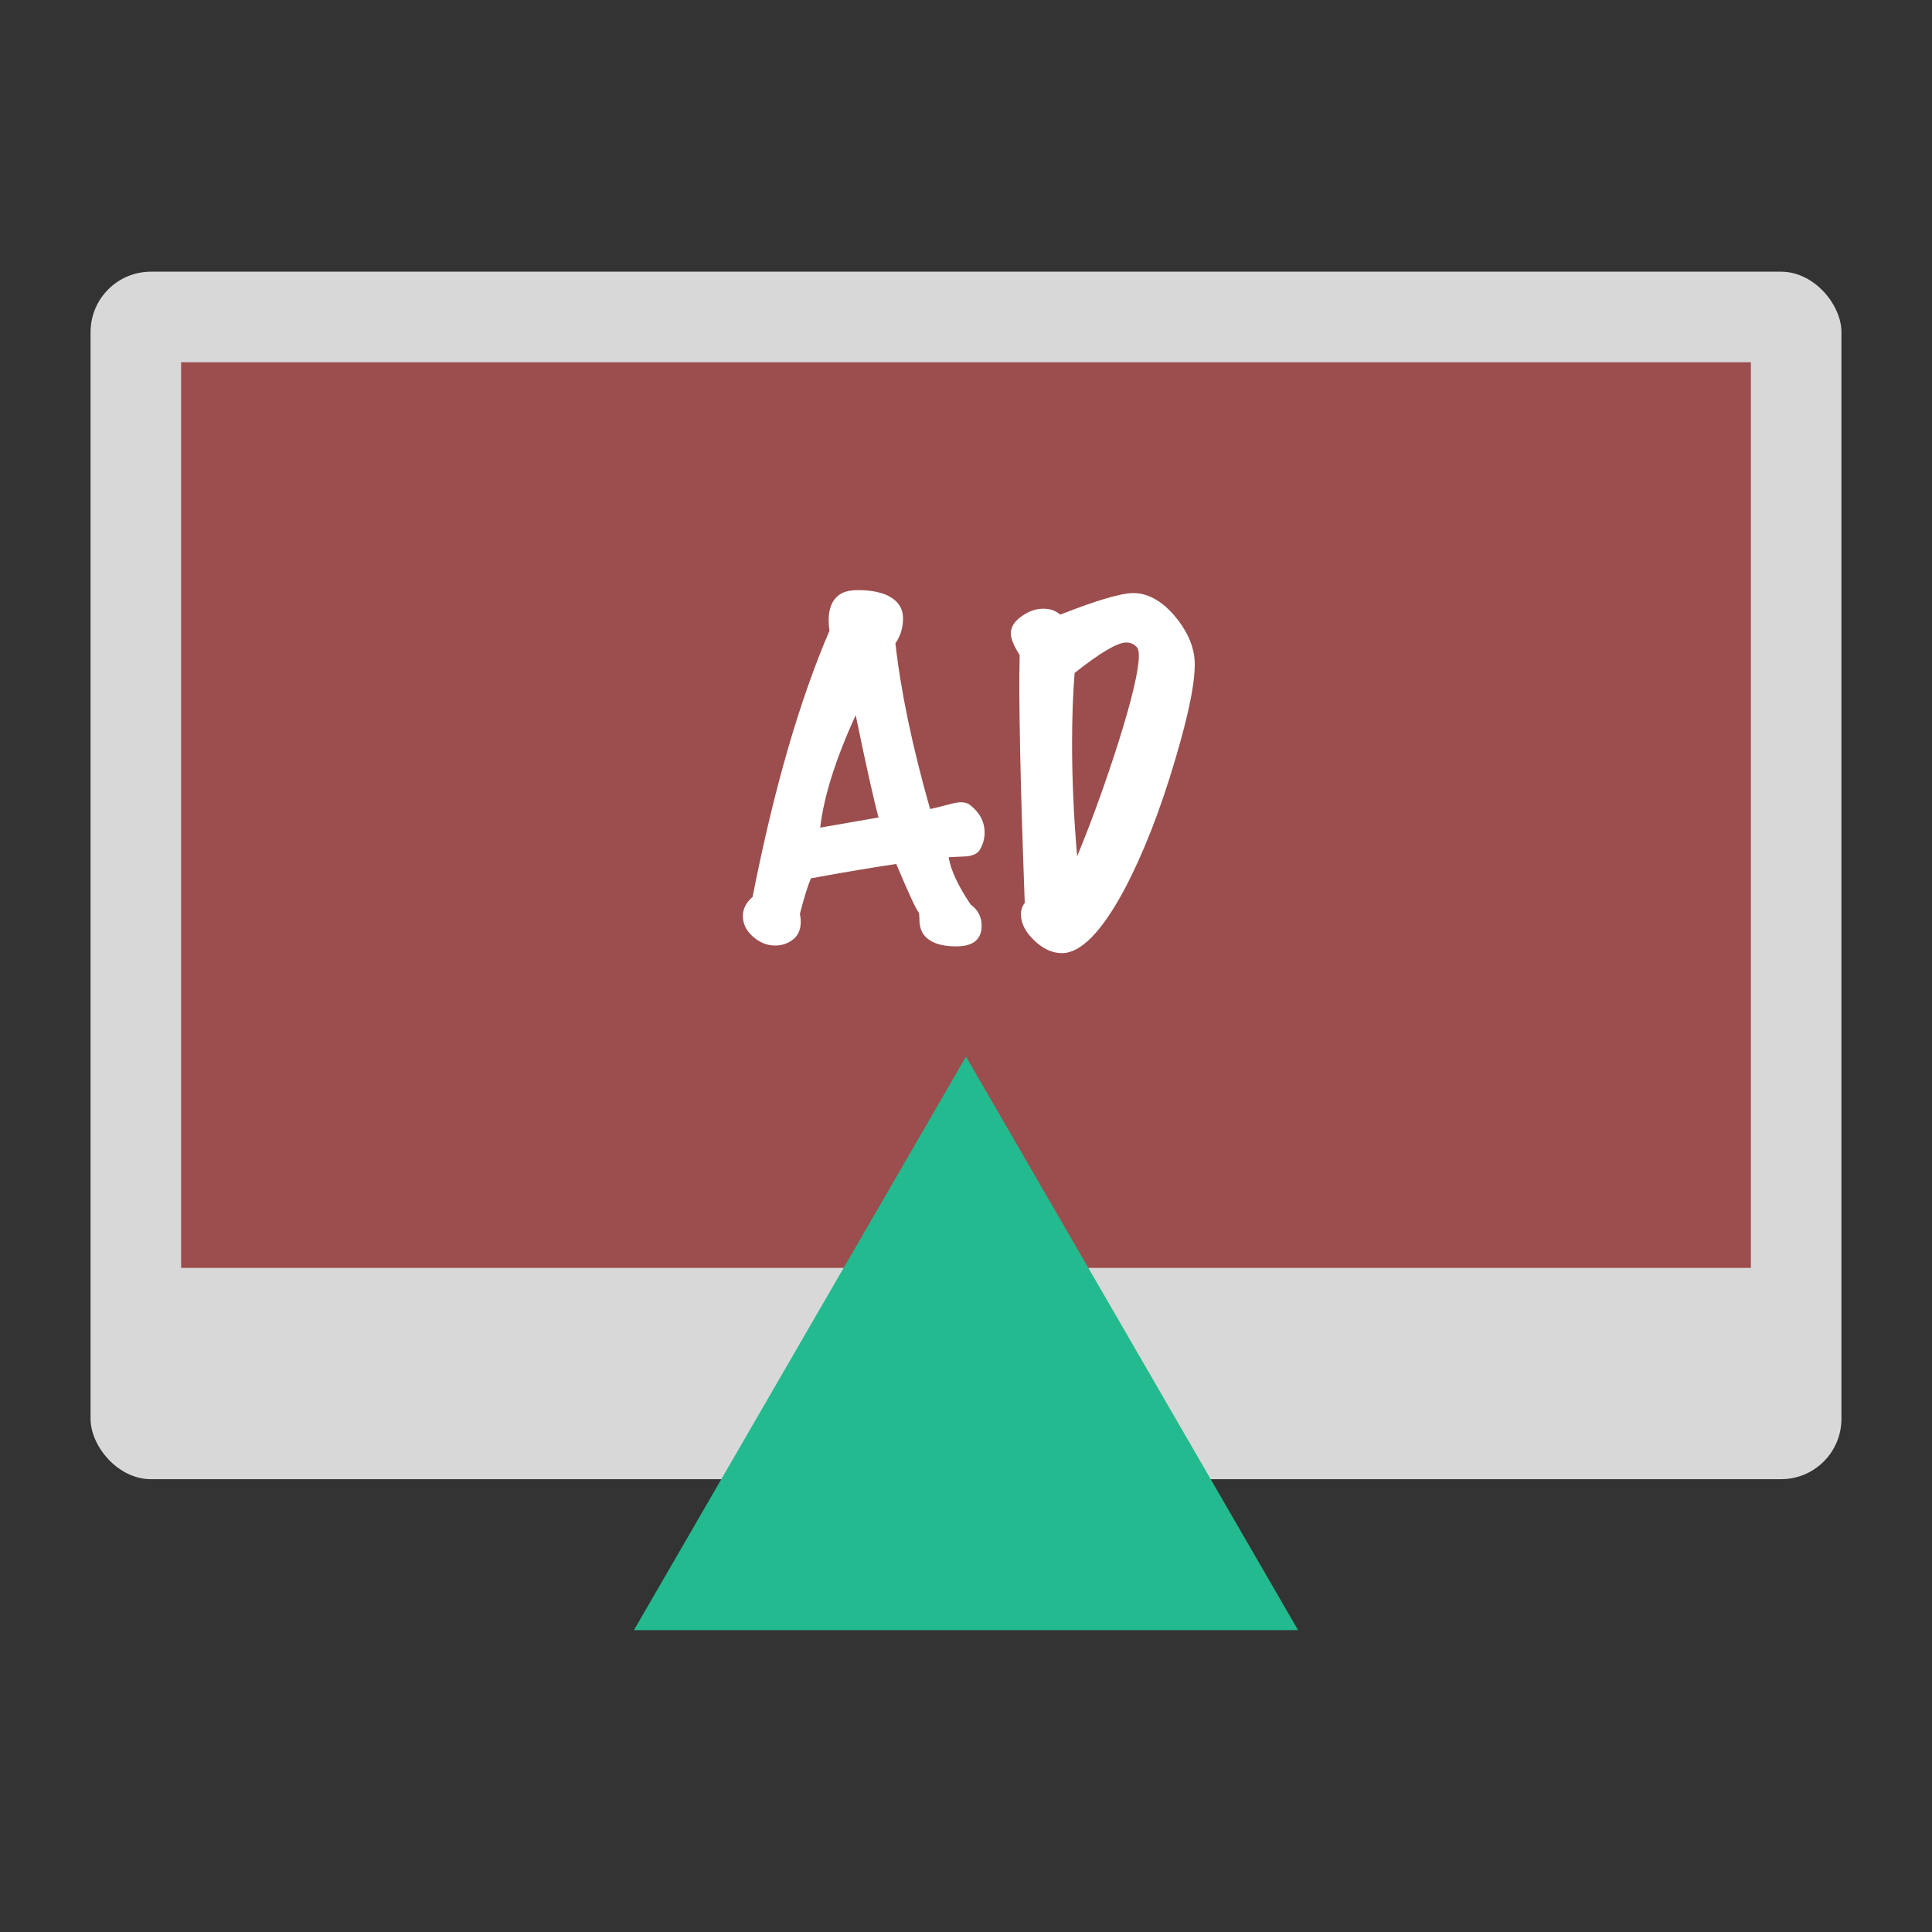 <svg xmlns="http://www.w3.org/2000/svg" width="64" height="64" viewBox="0 0 64 64">
  <rect x="0" y="0" width="64" height="64" fill="#333333" stroke="none"/>
  <g fill="none" fill-rule="evenodd">
    <rect width="58" height="40" x="3" y="9" fill="#D8D8D8" rx="2"/>
    <rect width="52" height="30" x="6" y="12" fill="#9C4D4D"/>
    <polygon fill="#22BA8E" points="32 35 43 54 21 54"/>
    <path fill="#FFF" d="M32.462,28.144 C32.397,28.265 32.252,28.34 32.028,28.368 C32.009,28.368 31.809,28.377 31.426,28.396 C31.491,28.816 31.734,29.339 32.154,29.964 C32.397,30.141 32.518,30.375 32.518,30.664 C32.518,31.121 32.238,31.35 31.678,31.35 C31.146,31.35 30.782,31.215 30.586,30.944 C30.521,30.851 30.479,30.725 30.46,30.566 C30.46,30.463 30.455,30.356 30.446,30.244 C30.362,30.16 30.11,29.619 29.69,28.62 C28.925,28.732 27.982,28.891 26.862,29.096 C26.75,29.367 26.629,29.759 26.498,30.272 C26.517,30.365 26.526,30.454 26.526,30.538 C26.526,30.79 26.442,30.984 26.274,31.119 C26.106,31.254 25.905,31.322 25.672,31.322 C25.411,31.322 25.168,31.224 24.944,31.028 C24.72,30.832 24.608,30.603 24.608,30.342 C24.608,30.109 24.715,29.899 24.93,29.712 C25.63,26.156 26.479,23.216 27.478,20.892 C27.459,20.78 27.45,20.668 27.45,20.556 C27.45,20.089 27.609,19.781 27.926,19.632 C28.057,19.576 28.225,19.548 28.43,19.548 C28.822,19.548 29.149,19.609 29.41,19.73 C29.746,19.898 29.914,20.15 29.914,20.486 C29.914,20.794 29.83,21.069 29.662,21.312 C29.839,22.899 30.222,24.728 30.81,26.8 C30.866,26.791 31.057,26.744 31.384,26.66 C31.58,26.604 31.729,26.576 31.832,26.576 C31.953,26.576 32.051,26.604 32.126,26.66 C32.453,26.912 32.616,27.22 32.616,27.584 C32.616,27.78 32.565,27.967 32.462,28.144 Z M29.102,27.08 C28.943,26.492 28.691,25.363 28.346,23.692 C27.683,25.139 27.291,26.38 27.17,27.416 L29.102,27.08 Z M39.574,21.872 C39.611,22.497 39.397,23.594 38.93,25.162 C38.435,26.842 37.875,28.275 37.25,29.46 C36.494,30.869 35.803,31.574 35.178,31.574 C34.861,31.574 34.555,31.434 34.261,31.154 C33.967,30.874 33.82,30.585 33.82,30.286 C33.82,30.146 33.862,30.02 33.946,29.908 C33.797,25.885 33.741,23.151 33.778,21.704 C33.582,21.387 33.484,21.149 33.484,20.99 C33.484,20.766 33.61,20.57 33.862,20.402 C34.086,20.243 34.319,20.164 34.562,20.164 C34.786,20.164 34.973,20.229 35.122,20.36 C36.335,19.884 37.143,19.646 37.544,19.646 C37.759,19.646 37.969,19.697 38.174,19.8 C38.482,19.949 38.776,20.211 39.056,20.584 C39.373,21.013 39.546,21.443 39.574,21.872 Z M37.67,21.452 C37.577,21.34 37.455,21.284 37.306,21.284 C37.017,21.284 36.447,21.62 35.598,22.292 C35.542,22.992 35.514,23.767 35.514,24.616 C35.514,25.829 35.57,27.08 35.682,28.368 C36.177,27.164 36.634,25.899 37.054,24.574 C37.502,23.146 37.726,22.194 37.726,21.718 C37.726,21.587 37.707,21.499 37.67,21.452 Z"/>
  </g>
</svg>
